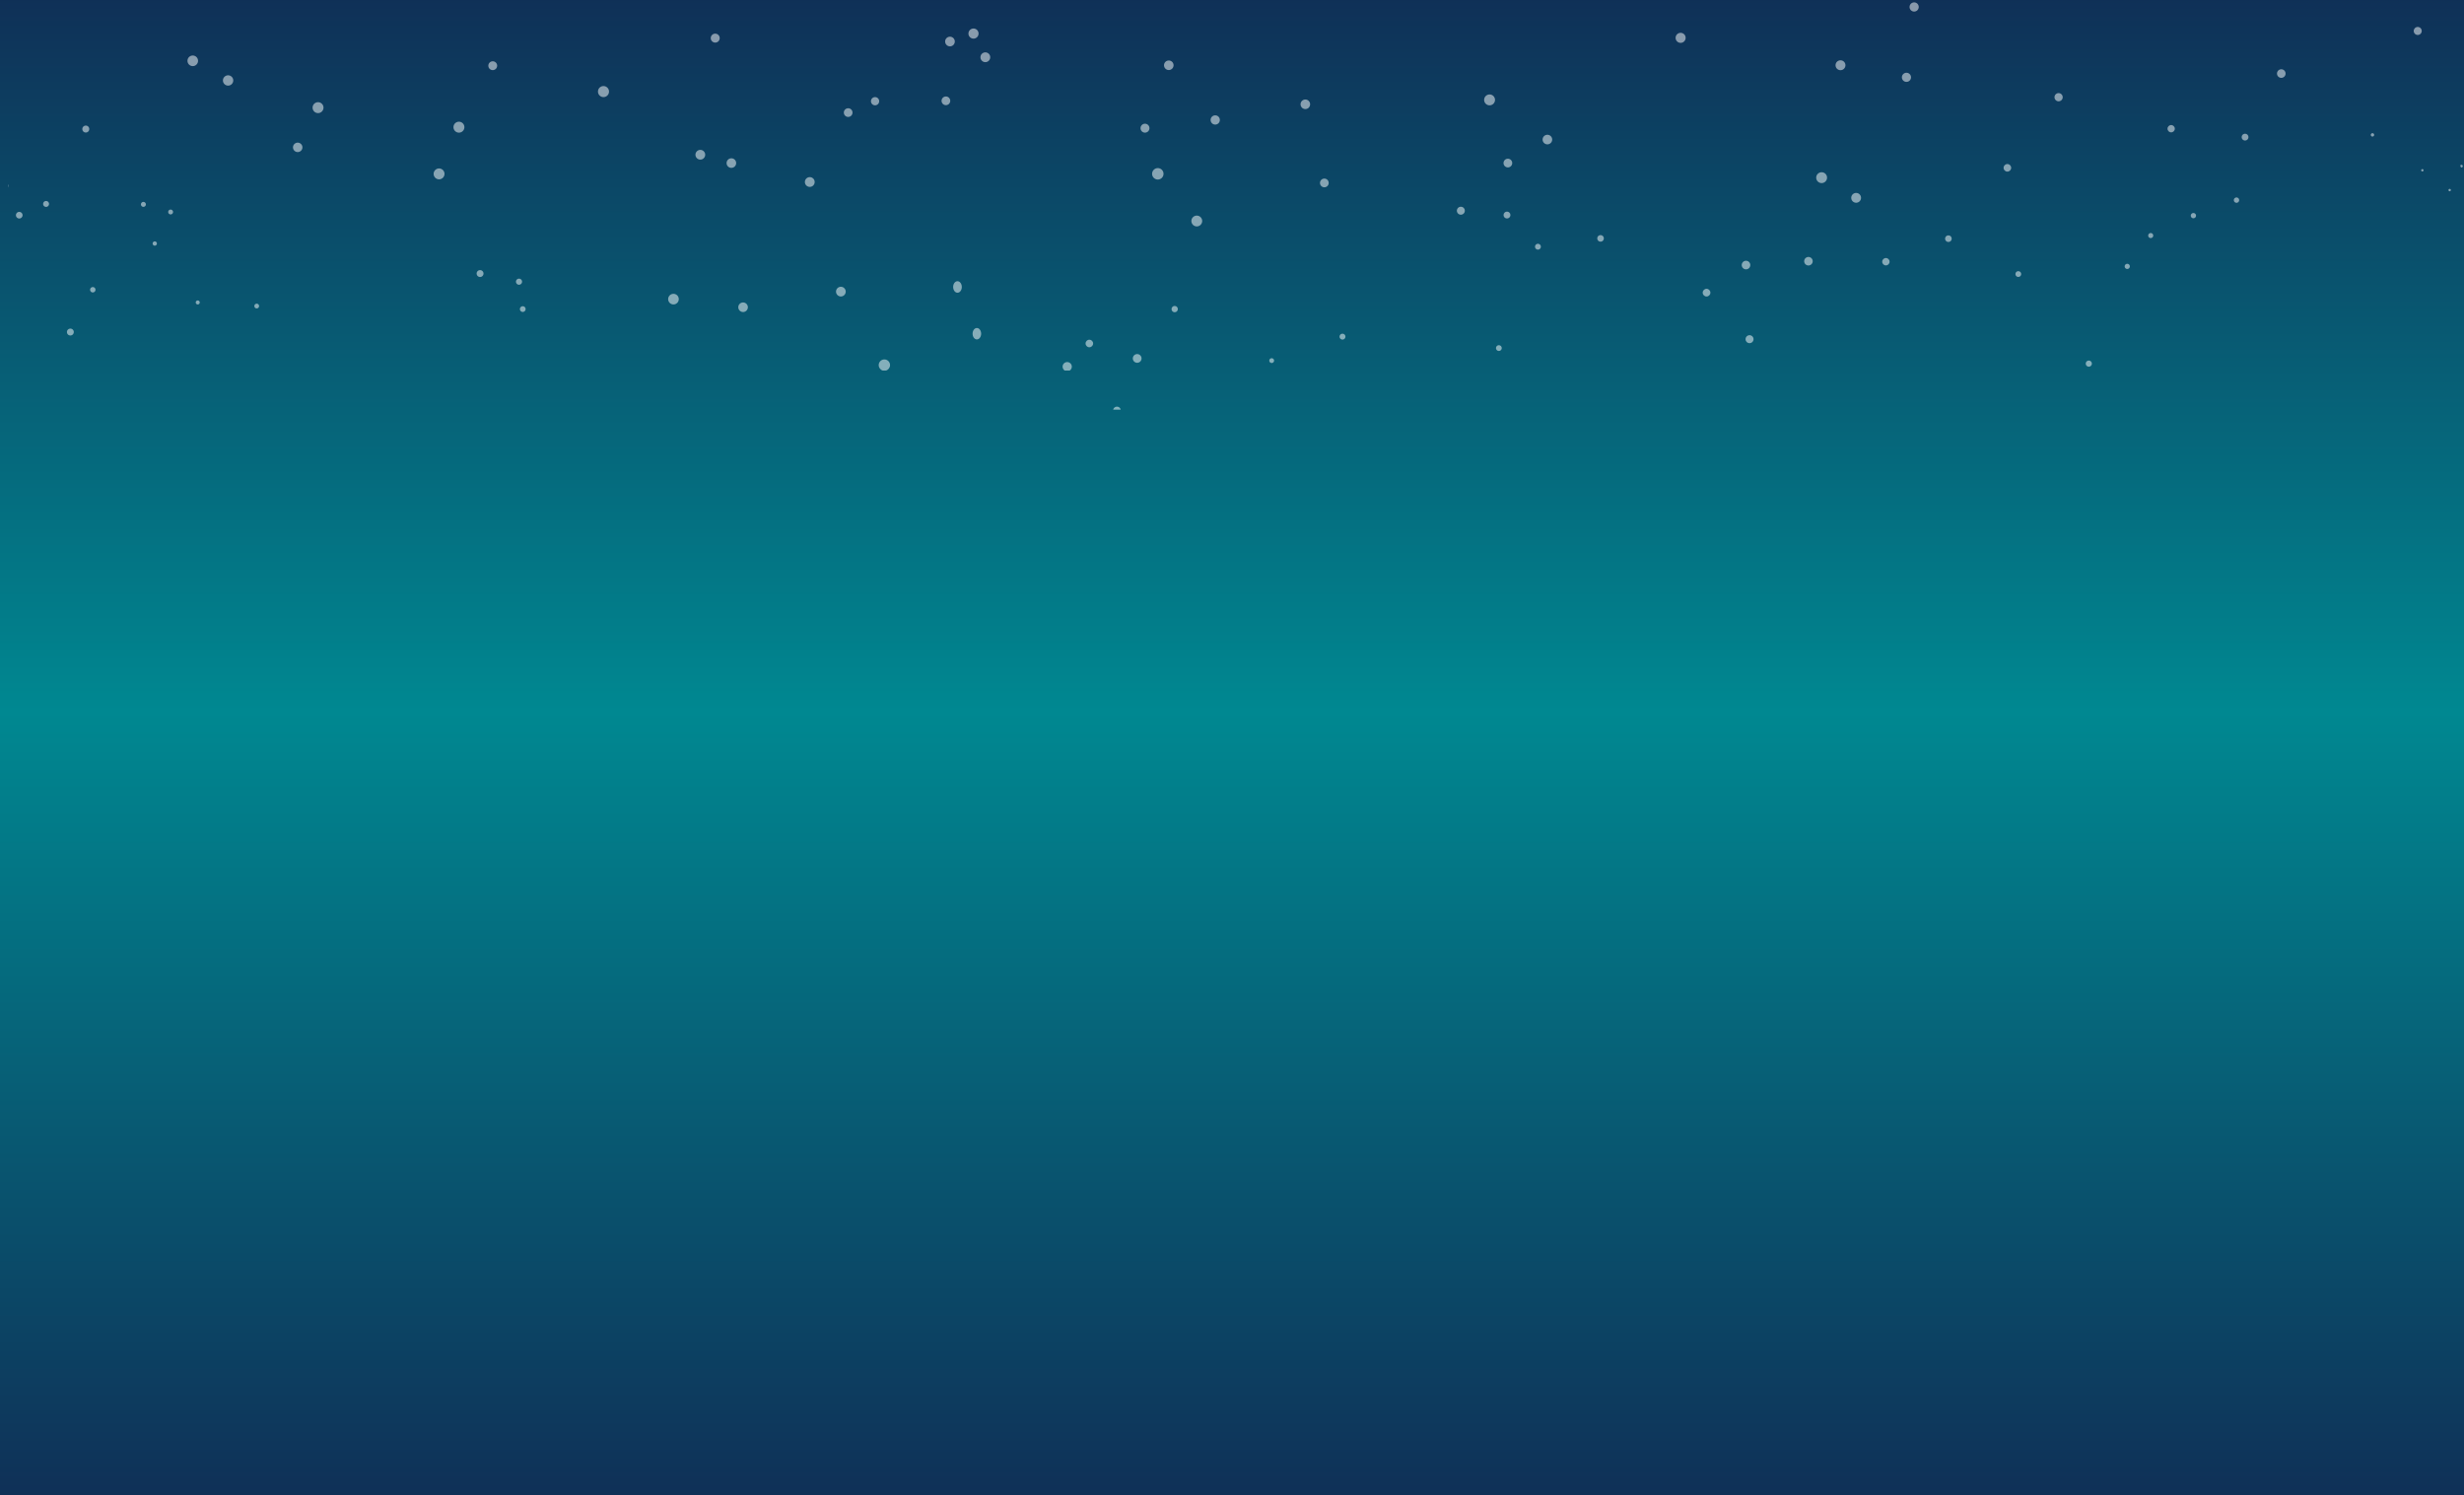 <svg xmlns="http://www.w3.org/2000/svg" width="631" height="383" viewBox="0 0 631 383">
  <rect x="0" y="0" width="631" height="383" fill="#808080" stroke="none"/>
  <defs>
    <linearGradient id="atropos-bg-a" x1="50%" x2="50%" y1="0%" y2="100%">
      <stop offset="0%" stop-color="#0F3057"/>
      <stop offset="47.592%" stop-color="#008891"/>
      <stop offset="100%" stop-color="#0F3057"/>
    </linearGradient>
  </defs>
  <g fill="none" fill-rule="evenodd" transform="translate(-111.662 -.973)">
    <rect width="685" height="383" x="84.662" y=".973" fill="url(#atropos-bg-a)"/>
    <path fill="#FFF" fill-rule="nonzero" d="M64.74 27.032C64.401 27.032 64.128 27.306 64.128 27.644 64.128 27.983 64.401 28.256 64.74 28.256 65.077 28.256 65.352 27.983 65.352 27.644 65.352 27.306 65.077 27.032 64.74 27.032M10.799 53.031C10.377 53.031 10.034 53.374 10.034 53.795 10.034 54.218 10.377 54.56 10.799 54.56 11.221 54.56 11.564 54.218 11.564 53.795 11.564 53.374 11.221 53.031 10.799 53.031M22.763 31.12C22.378 31.12 22.065 31.432 22.065 31.818 22.065 32.203 22.378 32.516 22.763 32.516 23.148 32.516 23.461 32.203 23.461 31.818 23.461 31.432 23.148 31.12 22.763 31.12M116.528 72.054C115.752 72.054 115.124 72.682 115.124 73.458 115.124 74.232 115.752 74.86 116.528 74.86 117.303 74.86 117.931 74.232 117.931 73.458 117.931 72.682 117.303 72.054 116.528 72.054M178.345 65.146C177.655 65.146 177.096 65.704 177.096 66.395 177.096 67.084 177.655 67.644 178.345 67.644 179.036 67.644 179.595 67.084 179.595 66.395 179.595 65.704 179.036 65.146 178.345 65.146M48.364 89.094C47.613 89.094 47.005 89.702 47.005 90.452 47.005 91.203 47.613 91.811 48.364 91.811 49.113 91.811 49.721 91.203 49.721 90.452 49.721 89.702 49.113 89.094 48.364 89.094M57.413 84.098C56.683 84.098 56.089 84.691 56.089 85.422 56.089 86.152 56.683 86.744 57.413 86.744 58.144 86.744 58.737 86.152 58.737 85.422 58.737 84.691 58.144 84.098 57.413 84.098M292.218 72.056C291.586 72.056 291.074 72.568 291.074 73.2 291.074 73.832 291.586 74.344 292.218 74.344 292.85 74.344 293.363 73.832 293.363 73.2 293.363 72.568 292.85 72.056 292.218 72.056M295.501 60.043C294.693 60.043 294.036 60.7 294.036 61.51 294.036 62.319 294.693 62.974 295.501 62.974 296.311 62.974 296.967 62.319 296.967 61.51 296.967 60.7 296.311 60.043 295.501 60.043M189.292 26.11C188.615 26.11 188.065 26.66 188.065 27.338 188.065 28.016 188.615 28.565 189.292 28.565 189.971 28.565 190.52 28.016 190.52 27.338 190.52 26.66 189.971 26.11 189.292 26.11M131.912 33.091C131.476 33.091 131.123 33.446 131.123 33.882 131.123 34.318 131.476 34.671 131.912 34.671 132.349 34.671 132.703 34.318 132.703 33.882 132.703 33.446 132.349 33.091 131.912 33.091M49.64 28.051C49.356 28.051 49.124 28.282 49.124 28.567 49.124 28.852 49.356 29.082 49.64 29.082 49.925 29.082 50.156 28.852 50.156 28.567 50.156 28.282 49.925 28.051 49.64 28.051M20.969 72.076C20.472 72.076 20.07 72.478 20.07 72.975 20.07 73.472 20.472 73.874 20.969 73.874 21.466 73.874 21.868 73.472 21.868 72.975 21.868 72.478 21.466 72.076 20.969 72.076M3.929 50.054C3.455 50.054 3.07 50.439 3.07 50.912 3.07 51.387 3.455 51.772 3.929 51.772 4.404 51.772 4.788 51.387 4.788 50.912 4.788 50.439 4.404 50.054 3.929 50.054M1.103 58.04L1.103 58.85C1.16 58.726 1.192 58.59 1.192 58.444 1.192 58.3 1.16 58.163 1.103 58.04M153.547 81.155C152.764 81.155 152.129 81.79 152.129 82.572 152.129 83.355 152.764 83.99 153.547 83.99 154.329 83.99 154.964 83.355 154.964 82.572 154.964 81.79 154.329 81.155 153.547 81.155M182.163 95.114C181.528 95.114 181.014 95.628 181.014 96.263 181.014 96.897 181.528 97.411 182.163 97.411 182.797 97.411 183.311 96.897 183.311 96.263 183.311 95.628 182.797 95.114 182.163 95.114M111.44 60.095C110.669 60.095 110.044 60.72 110.044 61.491 110.044 62.262 110.669 62.887 111.44 62.887 112.211 62.887 112.836 62.262 112.836 61.491 112.836 60.72 112.211 60.095 111.44 60.095M125.184 88.068C124.558 88.068 124.052 88.575 124.052 89.2 124.052 89.825 124.558 90.332 125.184 90.332 125.809 90.332 126.316 89.825 126.316 89.2 126.316 88.575 125.809 88.068 125.184 88.068M17.019 20.095C16.527 20.095 16.129 20.494 16.129 20.986 16.129 21.478 16.527 21.876 17.019 21.876 17.511 21.876 17.909 21.478 17.909 20.986 17.909 20.494 17.511 20.095 17.019 20.095M75.239 67.076C74.571 67.076 74.029 67.618 74.029 68.286 74.029 68.955 74.571 69.496 75.239 69.496 75.907 69.496 76.448 68.955 76.448 68.286 76.448 67.618 75.907 67.076 75.239 67.076M38.634 43.103C38.328 43.103 38.081 43.351 38.081 43.656 38.081 43.962 38.328 44.208 38.634 44.208 38.939 44.208 39.187 43.962 39.187 43.656 39.187 43.351 38.939 43.103 38.634 43.103M35.722 53.043C35.37 53.043 35.084 53.328 35.084 53.682 35.084 54.034 35.37 54.32 35.722 54.32 36.075 54.32 36.361 54.034 36.361 53.682 36.361 53.328 36.075 53.043 35.722 53.043M42.695 51.104C42.348 51.104 42.067 51.386 42.067 51.732 42.067 52.079 42.348 52.36 42.695 52.36 43.041 52.36 43.323 52.079 43.323 51.732 43.323 51.386 43.041 51.104 42.695 51.104M80.447 77.056C79.673 77.056 79.047 77.684 79.047 78.456 79.047 79.23 79.673 79.856 80.447 79.856 81.22 79.856 81.847 79.23 81.847 78.456 81.847 77.684 81.22 77.056 80.447 77.056M571.74 54.083C571.359 54.083 571.048 54.392 571.048 54.774 571.048 55.155 571.359 55.464 571.74 55.464 572.121 55.464 572.429 55.155 572.429 54.774 572.429 54.392 572.121 54.083 571.74 54.083M606.561 71.051C606.32 71.051 606.125 71.246 606.125 71.486 606.125 71.726 606.32 71.92 606.561 71.92 606.801 71.92 606.996 71.726 606.996 71.486 606.996 71.246 606.801 71.051 606.561 71.051M626.332 57.04C626.161 57.04 626.024 57.178 626.024 57.348 626.024 57.518 626.161 57.656 626.332 57.656 626.501 57.656 626.64 57.518 626.64 57.348 626.64 57.178 626.501 57.04 626.332 57.04M573.933 70.032C573.448 70.032 573.055 70.423 573.055 70.908 573.055 71.392 573.448 71.784 573.933 71.784 574.417 71.784 574.809 71.392 574.809 70.908 574.809 70.423 574.417 70.032 573.933 70.032M526.183 80.079C525.601 80.079 525.131 80.55 525.131 81.131 525.131 81.712 525.601 82.183 526.183 82.183 526.764 82.183 527.235 81.712 527.235 81.131 527.235 80.55 526.764 80.079 526.183 80.079M560.703 50.12C560.328 50.12 560.024 50.424 560.024 50.799 560.024 51.175 560.328 51.479 560.703 51.479 561.079 51.479 561.383 51.175 561.383 50.799 561.383 50.424 561.079 50.12 560.703 50.12M513.064 62.074C512.528 62.074 512.093 62.508 512.093 63.044 512.093 63.58 512.528 64.015 513.064 64.015 513.6 64.015 514.035 63.58 514.035 63.044 514.035 62.508 513.6 62.074 513.064 62.074M470.329 88.048C469.628 88.048 469.059 88.616 469.059 89.318 469.059 90.019 469.628 90.587 470.329 90.587 471.03 90.587 471.598 90.019 471.598 89.318 471.598 88.616 471.03 88.048 470.329 88.048M497.96 44.048C497.491 44.048 497.109 44.43 497.109 44.9 497.109 45.371 497.491 45.752 497.96 45.752 498.431 45.752 498.812 45.371 498.812 44.9 498.812 44.43 498.431 44.048 497.96 44.048M515.865 35.095C515.453 35.095 515.121 35.428 515.121 35.839 515.121 36.248 515.453 36.582 515.865 36.582 516.276 36.582 516.608 36.248 516.608 35.839 516.608 35.428 516.276 35.095 515.865 35.095M462.119 38.031C461.515 38.031 461.025 38.52 461.025 39.124 461.025 39.728 461.515 40.218 462.119 40.218 462.723 40.218 463.213 39.728 463.213 39.124 463.213 38.52 462.723 38.031 462.119 38.031M533.916 12.107C533.48 12.107 533.127 12.462 533.127 12.898 533.127 13.334 533.48 13.687 533.916 13.687 534.352 13.687 534.707 13.334 534.707 12.898 534.707 12.462 534.352 12.107 533.916 12.107M446.132 37.043C445.524 37.043 445.032 37.536 445.032 38.144 445.032 38.751 445.524 39.244 446.132 39.244 446.739 39.244 447.232 38.751 447.232 38.144 447.232 37.536 446.739 37.043 446.132 37.043M395.269 69.054C394.589 69.054 394.039 69.604 394.039 70.284 394.039 70.963 394.589 71.514 395.269 71.514 395.948 71.514 396.499 70.963 396.499 70.284 396.499 69.604 395.948 69.054 395.269 69.054M436.027 30.09C435.481 30.09 435.04 30.531 435.04 31.075 435.04 31.619 435.481 32.06 436.027 32.06 436.571 32.06 437.011 31.619 437.011 31.075 437.011 30.531 436.571 30.09 436.027 30.09M380.461 79.05C379.691 79.05 379.067 79.675 379.067 80.444 379.067 81.215 379.691 81.84 380.461 81.84 381.232 81.84 381.856 81.215 381.856 80.444 381.856 79.675 381.232 79.05 380.461 79.05M465.496 59.134C464.727 59.134 464.104 59.756 464.104 60.524 464.104 61.294 464.727 61.916 465.496 61.916 466.264 61.916 466.887 61.294 466.887 60.524 466.887 59.756 466.264 59.134 465.496 59.134M429.388 95.047C428.676 95.047 428.099 95.624 428.099 96.336 428.099 97.047 428.676 97.624 429.388 97.624 430.099 97.624 430.676 97.047 430.676 96.336 430.676 95.624 430.099 95.047 429.388 95.047M549.773 45.047C549.413 45.047 549.121 45.338 549.121 45.698 549.121 46.058 549.413 46.35 549.773 46.35 550.133 46.35 550.425 46.058 550.425 45.698 550.425 45.338 550.133 45.047 549.773 45.047M555.008 72.13C554.492 72.13 554.073 72.548 554.073 73.064 554.073 73.58 554.492 73.999 555.008 73.999 555.525 73.999 555.943 73.58 555.943 73.064 555.943 72.548 555.525 72.13 555.008 72.13M583.211 86.084C582.603 86.084 582.109 86.578 582.109 87.186 582.109 87.794 582.603 88.287 583.211 88.287 583.819 88.287 584.312 87.794 584.312 87.186 584.312 86.578 583.819 86.084 583.211 86.084M619.337 62.114C619.169 62.114 619.035 62.25 619.035 62.418 619.035 62.584 619.169 62.72 619.337 62.72 619.505 62.72 619.641 62.584 619.641 62.418 619.641 62.25 619.505 62.114 619.337 62.114M618.152 97.072C617.585 97.072 617.125 97.532 617.125 98.099 617.125 98.666 617.585 99.124 618.152 99.124 618.719 99.124 619.176 98.666 619.176 98.099 619.176 97.532 618.719 97.072 618.152 97.072M629.34 63.135C629.297 63.135 629.255 63.143 629.217 63.158 629.195 63.315 629.127 63.467 629.012 63.592 629.059 63.728 629.188 63.827 629.34 63.827 629.532 63.827 629.687 63.672 629.687 63.482 629.687 63.29 629.532 63.135 629.34 63.135M489.191 103.063C488.541 103.063 488.013 103.591 488.013 104.241 488.013 104.891 488.541 105.418 489.191 105.418 489.84 105.418 490.368 104.891 490.368 104.241 490.368 103.591 489.84 103.063 489.191 103.063M474.333 54.102C473.639 54.102 473.076 54.664 473.076 55.359 473.076 56.054 473.639 56.618 474.333 56.618 475.028 56.618 475.592 56.054 475.592 55.359 475.592 54.664 475.028 54.102 474.333 54.102M481.955 38.054C481.432 38.054 481.009 38.478 481.009 38.999 481.009 39.52 481.432 39.944 481.955 39.944 482.476 39.944 482.899 39.52 482.899 38.999 482.899 38.478 482.476 38.054 481.955 38.054M447.039 18.139C446.475 18.139 446.017 18.595 446.017 19.159 446.017 19.722 446.475 20.179 447.039 20.179 447.601 20.179 448.059 19.722 448.059 19.159 448.059 18.595 447.601 18.139 447.039 18.139M408.883 44.123C408.413 44.123 408.032 44.503 408.032 44.972 408.032 45.443 408.413 45.823 408.883 45.823 409.352 45.823 409.732 45.443 409.732 44.972 409.732 44.503 409.352 44.123 408.883 44.123M333.281 78.093C332.604 78.093 332.055 78.641 332.055 79.318 332.055 79.994 332.604 80.543 333.281 80.543 333.957 80.543 334.506 79.994 334.506 79.318 334.506 78.641 333.957 78.093 333.281 78.093M310.205 74.116C309.55 74.116 309.019 74.646 309.019 75.302 309.019 75.956 309.55 76.487 310.205 76.487 310.86 76.487 311.39 75.956 311.39 75.302 311.39 74.646 310.86 74.116 310.205 74.116M248.303 96.13C247.585 96.13 247.004 96.711 247.004 97.428 247.004 98.146 247.585 98.727 248.303 98.727 249.02 98.727 249.601 98.146 249.601 97.428 249.601 96.711 249.02 96.13 248.303 96.13M298.311 88.087C297.635 88.087 297.086 88.636 297.086 89.312 297.086 89.988 297.635 90.537 298.311 90.537 298.988 90.537 299.536 89.988 299.536 89.312 299.536 88.636 298.988 88.087 298.311 88.087M251.333 90.108C250.64 90.108 250.079 90.67 250.079 91.363 250.079 92.056 250.64 92.618 251.333 92.618 252.027 92.618 252.588 92.056 252.588 91.363 252.588 90.67 252.027 90.108 251.333 90.108M241.235 79.094C240.62 79.094 240.12 79.592 240.12 80.207 240.12 80.822 240.62 81.32 241.235 81.32 241.849 81.32 242.348 80.822 242.348 80.207 242.348 79.592 241.849 79.094 241.235 79.094M305.483 48.038C304.716 48.038 304.095 48.659 304.095 49.426 304.095 50.191 304.716 50.812 305.483 50.812 306.248 50.812 306.869 50.191 306.869 49.426 306.869 48.659 306.248 48.038 305.483 48.038M214.337 30.094C213.65 30.094 213.093 30.651 213.093 31.338 213.093 32.025 213.65 32.583 214.337 32.583 215.024 32.583 215.581 32.025 215.581 31.338 215.581 30.651 215.024 30.094 214.337 30.094M277.968 17.088C277.435 17.088 277.003 17.522 277.003 18.055 277.003 18.588 277.435 19.022 277.968 19.022 278.503 19.022 278.935 18.588 278.935 18.055 278.935 17.522 278.503 17.088 277.968 17.088M286.011 1.118L284.063 1.118C284.168 1.558 284.564 1.884 285.036 1.884 285.509 1.884 285.905 1.558 286.011 1.118M299.821 26.054C299.373 26.054 299.011 26.416 299.011 26.864 299.011 27.311 299.373 27.674 299.821 27.674 300.269 27.674 300.632 27.311 300.632 26.864 300.632 26.416 300.269 26.054 299.821 26.054M342.793 19.048C342.375 19.048 342.033 19.39 342.033 19.81 342.033 20.23 342.375 20.571 342.793 20.571 343.213 20.571 343.555 20.23 343.555 19.81 343.555 19.39 343.213 19.048 342.793 19.048M338.149 58.056C337.533 58.056 337.032 58.556 337.032 59.173 337.032 59.79 337.533 60.29 338.149 60.29 338.766 60.29 339.266 59.79 339.266 59.173 339.266 58.556 338.766 58.056 338.149 58.056M382.841 16.136C382.431 16.136 382.097 16.47 382.097 16.88 382.097 17.291 382.431 17.624 382.841 17.624 383.252 17.624 383.585 17.291 383.585 16.88 383.585 16.47 383.252 16.136 382.841 16.136M324.661 13.052C324.32 13.052 324.044 13.33 324.044 13.671 324.044 14.012 324.32 14.288 324.661 14.288 325.003 14.288 325.279 14.012 325.279 13.671 325.279 13.33 325.003 13.052 324.661 13.052M132.872 26.126C132.463 26.126 132.132 26.456 132.132 26.866 132.132 27.274 132.463 27.604 132.872 27.604 133.28 27.604 133.611 27.274 133.611 26.866 133.611 26.456 133.28 26.126 132.872 26.126M186.295 63.032C185.616 63.032 185.067 63.582 185.067 64.259 185.067 64.938 185.616 65.487 186.295 65.487 186.972 65.487 187.523 64.938 187.523 64.259 187.523 63.582 186.972 63.032 186.295 63.032M373.107 51.038C372.544 51.038 372.087 51.495 372.087 52.059 372.087 52.623 372.544 53.08 373.107 53.08 373.671 53.08 374.128 52.623 374.128 52.059 374.128 51.495 373.671 51.038 373.107 51.038M487.219 85.055C486.573 85.055 486.048 85.579 486.048 86.225 486.048 86.872 486.573 87.396 487.219 87.396 487.864 87.396 488.389 86.872 488.389 86.225 488.389 85.579 487.864 85.055 487.219 85.055M242.276 94.155C241.591 94.155 241.036 94.71 241.036 95.394 241.036 96.078 241.591 96.632 242.276 96.632 242.96 96.632 243.515 96.078 243.515 95.394 243.515 94.71 242.96 94.155 242.276 94.155M121.94 35.076C121.448 35.076 121.049 35.475 121.049 35.967 121.049 36.459 121.448 36.858 121.94 36.858 122.432 36.858 122.831 36.459 122.831 35.967 122.831 35.475 122.432 35.076 121.94 35.076M244.199 31.051C243.588 31.051 243.091 31.714 243.091 32.53 243.091 33.346 243.588 34.007 244.199 34.007 244.811 34.007 245.308 33.346 245.308 32.53 245.308 31.714 244.811 31.051 244.199 31.051M385.148 63.15C384.532 63.15 384.032 63.648 384.032 64.264 384.032 64.88 384.532 65.379 385.148 65.379 385.764 65.379 386.263 64.88 386.263 64.264 386.263 63.648 385.764 63.15 385.148 63.15M392.848 42.086C392.431 42.086 392.092 42.424 392.092 42.842 392.092 43.259 392.431 43.598 392.848 43.598 393.265 43.598 393.604 43.259 393.604 42.842 393.604 42.424 393.265 42.086 392.848 42.086M249.164 19.099C248.559 19.099 248.068 19.754 248.068 20.56 248.068 21.367 248.559 22.022 249.164 22.022 249.769 22.022 250.26 21.367 250.26 20.56 250.26 19.754 249.769 19.099 249.164 19.099M171.467 28.055C170.715 28.055 170.105 28.664 170.105 29.416 170.105 30.168 170.715 30.778 171.467 30.778 172.219 30.778 172.828 30.168 172.828 29.416 172.828 28.664 172.219 28.055 171.467 28.055M223.095 79.054C222.512 79.054 222.04 79.524 222.04 80.107 222.04 80.688 222.512 81.162 223.095 81.162 223.676 81.162 224.149 80.688 224.149 80.107 224.149 79.524 223.676 79.054 223.095 79.054M206.375 58.158C205.681 58.158 205.12 58.719 205.12 59.411 205.12 60.104 205.681 60.666 206.375 60.666 207.067 60.666 207.629 60.104 207.629 59.411 207.629 58.719 207.067 58.158 206.375 58.158M216.208 76.078C215.593 76.078 215.095 76.576 215.095 77.191 215.095 77.806 215.593 78.304 216.208 78.304 216.823 78.304 217.321 77.806 217.321 77.191 217.321 76.576 216.823 76.078 216.208 76.078M384.921 50.067C384.433 50.067 384.037 50.463 384.037 50.951 384.037 51.439 384.433 51.835 384.921 51.835 385.409 51.835 385.805 51.439 385.805 50.951 385.805 50.463 385.409 50.067 384.921 50.067M543.763 37.135C543.393 37.135 543.095 37.434 543.095 37.802 543.095 38.171 543.393 38.471 543.763 38.471 544.132 38.471 544.431 38.171 544.431 37.802 544.431 37.434 544.132 37.135 543.763 37.135M225.883 11.123L225.072 11.123C224.467 11.299 224.023 11.858 224.023 12.519 224.023 13.322 224.675 13.972 225.477 13.972 226.28 13.972 226.931 13.322 226.931 12.519 226.931 11.858 226.488 11.299 225.883 11.123M272.936 11.123L271.663 11.123C271.335 11.334 271.117 11.7 271.117 12.119 271.117 12.771 271.647 13.3 272.3 13.3 272.952 13.3 273.48 12.771 273.48 12.119 273.48 11.7 273.264 11.334 272.936 11.123M290.217 13.11C289.6 13.11 289.099 13.611 289.099 14.228 289.099 14.847 289.6 15.347 290.217 15.347 290.836 15.347 291.337 14.847 291.337 14.228 291.337 13.611 290.836 13.11 290.217 13.11" opacity=".504" transform="matrix(1 0 0 -1 112.662 107)"/>
  </g>
</svg>
